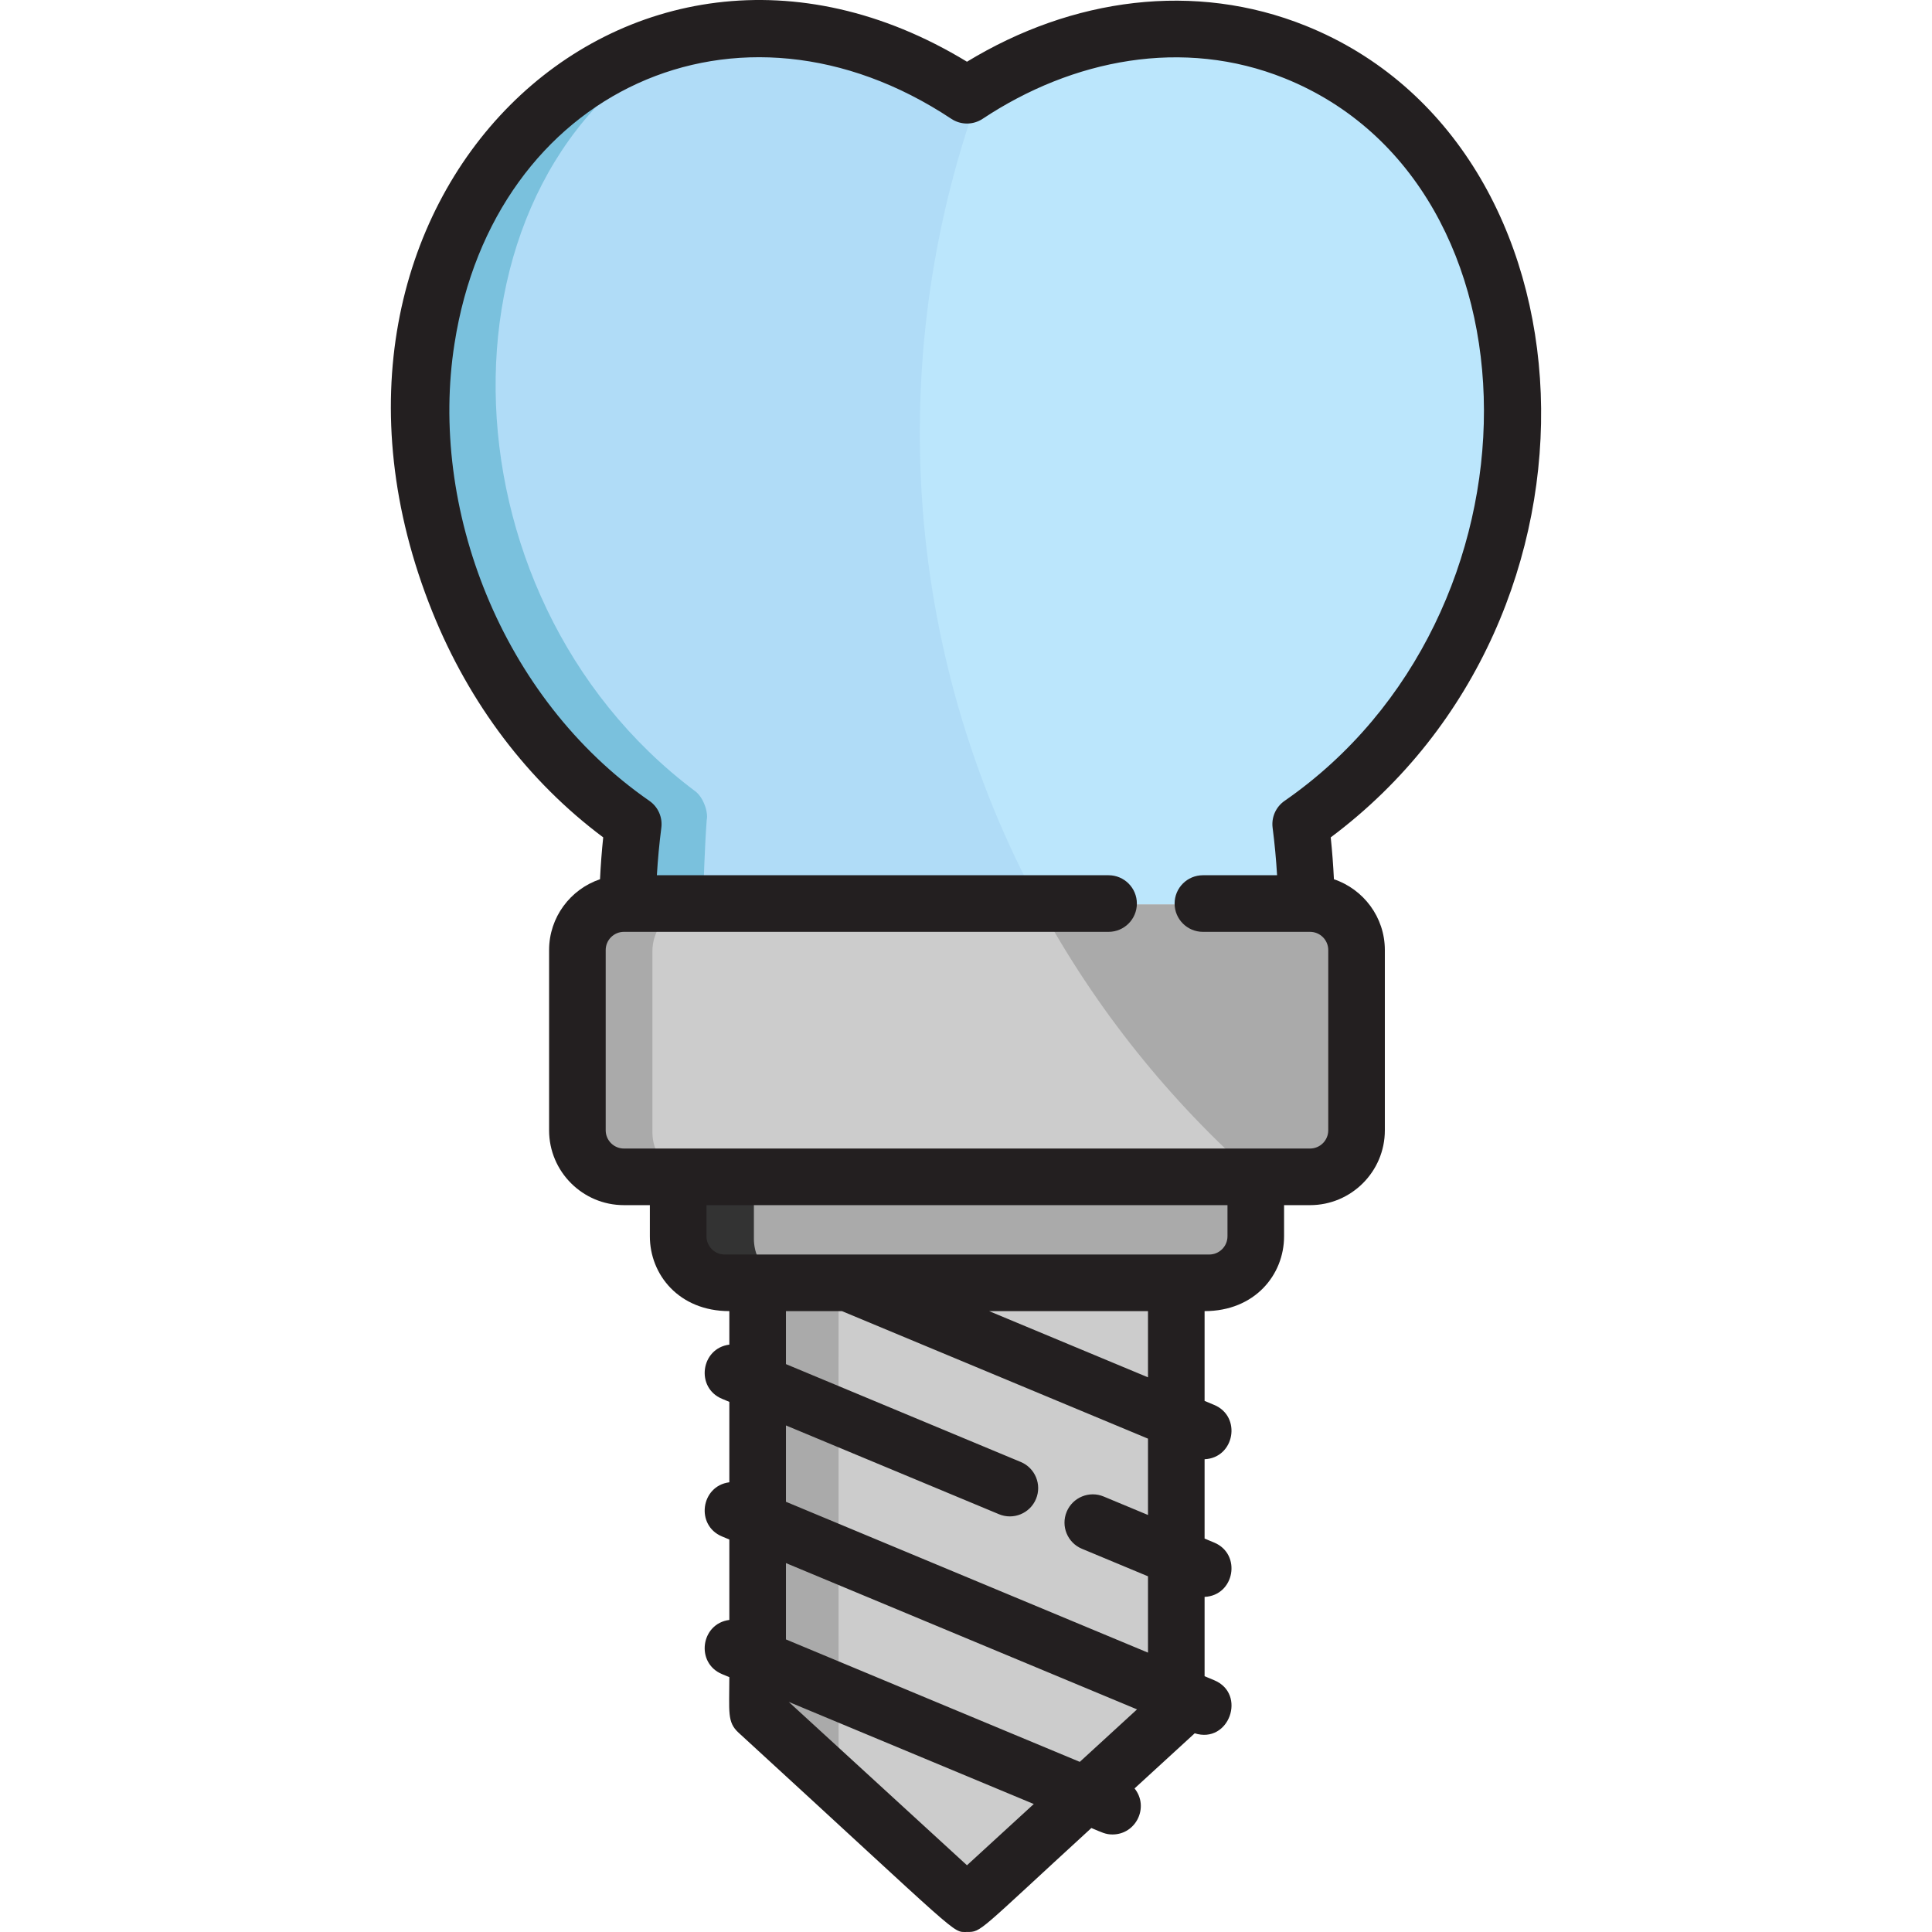 <?xml version="1.0" encoding="iso-8859-1"?>
<!-- Generator: Adobe Illustrator 19.0.0, SVG Export Plug-In . SVG Version: 6.00 Build 0)  -->
<svg xmlns="http://www.w3.org/2000/svg" xmlns:xlink="http://www.w3.org/1999/xlink" version="1.1" id="Layer_1" x="0px" y="0px" viewBox="0 0 512 512" style="enable-background:new 0 0 512 512;" xml:space="preserve">
<path style="fill:#cccccc;" d="M200.795,337.669v113.658c0,2.252,0.946,4.402,2.606,5.924c51.383,47.103,48.813,45.828,53.12,45.828  c4.308,0,1.732,1.279,53.119-45.828c1.66-1.523,2.606-3.672,2.606-5.924V337.669H200.795z"/>
<path style="fill:#aaaaaa;" d="M224.536,337.669h-23.741v113.658c0,4.575,1.164,4.602,21.456,23.202  c-0.048-0.677-0.031-130.54-0.031-131.219C222.219,341.111,223.105,339.12,224.536,337.669z"/>
<path style="fill:#B0DCF7;" d="M319.33,240.703h27.574c-0.126-6.921-0.616-13.991-1.544-21.14  c44.07-30.551,62.609-87.341,55.026-129.116c-11.393-73.181-82.863-105.395-143.866-64.928  C230.614,8.33,198.752,2.097,169.148,14.014c-75.095,30.227-78.825,151.927-1.466,205.548c-0.927,7.15-1.419,14.22-1.544,21.14  h128.08"/>
<path style="fill:#7AC1DD;" d="M184.16,209.626L184.16,209.626c-69.33-52.006-70.785-164.173-2.147-199.617  c-86.127,19.512-96.859,152.35-14.332,209.554c-0.927,7.15-1.419,14.22-1.544,21.14h20.147c0.147-6.243,0.475-16.306,1.005-23.418  C187.747,215.28,186.397,211.213,184.16,209.626z"/>
<path style="fill:#BBE6FC;" d="M260.112,23.238c-25.433,68.583-21.958,148.483,15.803,217.465c7.908,0,63.056,0,70.989,0  c-0.126-6.921-0.616-13.991-1.544-21.14c44.07-30.551,62.609-87.341,55.026-129.116C389.256,18.952,320.591-13.759,260.112,23.238z"/>
<path style="fill:#aaaaaa;" d="M179.636,310.266c0,7.086,0,10.09,0,18.014c0,6.839,5.544,12.385,12.384,12.385h129.002  c6.839,0,12.385-5.545,12.385-12.385c0-3.293,0-14.107,0-18.014L179.636,310.266L179.636,310.266z"/>
<path style="fill:#333333;" d="M179.636,310.266c0,7.086,0,10.09,0,18.014c0,6.839,5.544,12.385,12.384,12.385h20.154  c-6.839,0-12.384-5.545-12.384-12.385c0-9.257,0-13.944,0-18.014L179.636,310.266L179.636,310.266z"/>
<path style="fill:#cccccc;" d="M347.85,239.698c6.839,0,12.385,5.545,12.385,12.385v47.986c0,6.839-5.545,12.384-12.385,12.384  H165.193c-6.841,0-12.384-5.544-12.384-12.384v-47.986c0-6.84,5.543-12.385,12.384-12.385"/>
<path style="fill:#aaaaaa;" d="M172.9,300.068v-47.986c0-6.84,5.543-12.385,12.385-12.385h-20.09  c-6.841,0-12.384,5.545-12.384,12.385v47.986c0,6.839,5.543,12.384,12.384,12.384h20.09  C178.442,312.452,172.9,306.907,172.9,300.068z"/>
<path style="fill:#aaaaaa;" d="M347.85,239.698h-72.488c14.954,27.604,34.709,52.222,58.136,72.753h14.352  c6.839,0,12.385-5.544,12.385-12.384v-47.985C360.233,245.243,354.688,239.698,347.85,239.698z"/>
<path style="fill:#231F20;" d="M346.036,6.832c-29.388-11.83-61.907-7.425-89.777,9.525  C166.122-38.471,70.758,53.262,114.573,162.122c9.809,24.368,25.414,44.951,45.284,59.79c-0.388,3.665-0.663,7.373-0.847,11.094  c-7.833,2.65-13.494,10.056-13.494,18.772v47.769c0,10.934,8.895,19.827,19.827,19.827h6.877v8.258  c0,10.148,7.699,19.827,21.063,19.827v8.881c-7.573,0.971-9.013,11.411-1.938,14.358l1.938,0.808v21.313  c-7.573,0.971-9.013,11.411-1.938,14.358l1.938,0.808v21.314c-7.575,0.972-9.013,11.41-1.938,14.357l1.938,0.808  c0,9.25-0.62,11.907,2.432,14.704c59.918,54.925,56.488,52.821,60.541,52.821c3.89,0,2.684,0.214,32.969-27.547  c2.838,1.182,3.769,1.71,5.596,1.71c6.278,0,9.789-7.291,5.849-12.201l15.943-14.613c9.113,2.898,13.864-10.439,5.154-14.067  l-2.537-1.058v-21.021c7.973-0.378,9.88-11.341,2.537-14.399l-2.537-1.058v-21.022c7.973-0.377,9.88-11.34,2.537-14.399  l-2.537-1.058v-23.798c13.278,0,21.064-9.607,21.064-19.827v-8.258h6.879c10.934,0,19.827-8.895,19.827-19.827v-47.769  c0-8.717-5.662-16.123-13.495-18.772c-0.185-3.725-0.46-7.433-0.848-11.094C431.197,163.251,424.747,38.516,346.036,6.832z   M286.153,466.912l-77.869-32.448v-20.229l93.042,38.769L286.153,466.912z M256.257,494.316l-47.228-43.291l64.936,27.058  L256.257,494.316z M286.717,410.439l17.513,7.298v20.228l-95.946-39.979v-20.229l56.457,23.526c3.816,1.592,8.212-0.209,9.808-4.038  c1.594-3.823-0.215-8.215-4.038-9.808l-62.226-25.931V347.46h14.84l81.107,33.798v20.229l-11.744-4.893  c-3.822-1.596-8.215,0.214-9.808,4.038C281.087,404.454,282.895,408.846,286.717,410.439z M304.231,365.007l-42.112-17.548h42.112  V365.007z M325.295,327.631c0,2.662-2.166,4.828-4.828,4.828c-1.38,0-126.435,0-128.418,0c-2.662,0-4.828-2.166-4.828-4.828v-8.258  h138.074V327.631z M352.001,299.546c0,2.662-2.166,4.828-4.828,4.828c-6.982,0-167.255,0-181.829,0  c-2.662,0-4.828-2.166-4.828-4.828v-47.769c0-2.663,2.166-4.829,4.828-4.829c1.269,0,127.656,0,128.438,0c4.143,0,7.5-3.358,7.5-7.5  s-3.357-7.5-7.5-7.5H174.078c0.251-4.239,0.646-8.448,1.181-12.582c0.36-2.781-0.86-5.53-3.165-7.127  c-39.389-27.303-58.489-77.877-51.639-121.213C130.878,24.07,195.62-5.989,252.111,31.489c2.513,1.667,5.778,1.667,8.293,0.001  c23.843-15.818,53.139-21.568,80.031-10.745c70.096,28.216,70.783,142.416-0.014,191.495c-2.305,1.598-3.525,4.348-3.164,7.129  c0.535,4.126,0.931,8.335,1.182,12.58h-19.656c-4.143,0-7.5,3.358-7.5,7.5s3.357,7.5,7.5,7.5c0.001,0,28.39,0,28.391,0  c2.662,0,4.828,2.166,4.828,4.829L352.001,299.546L352.001,299.546z"/>
<g>
</g>
<g>
</g>
<g>
</g>
<g>
</g>
<g>
</g>
<g>
</g>
<g>
</g>
<g>
</g>
<g>
</g>
<g>
</g>
<g>
</g>
<g>
</g>
<g>
</g>
<g>
</g>
<g>
</g>
</svg>
